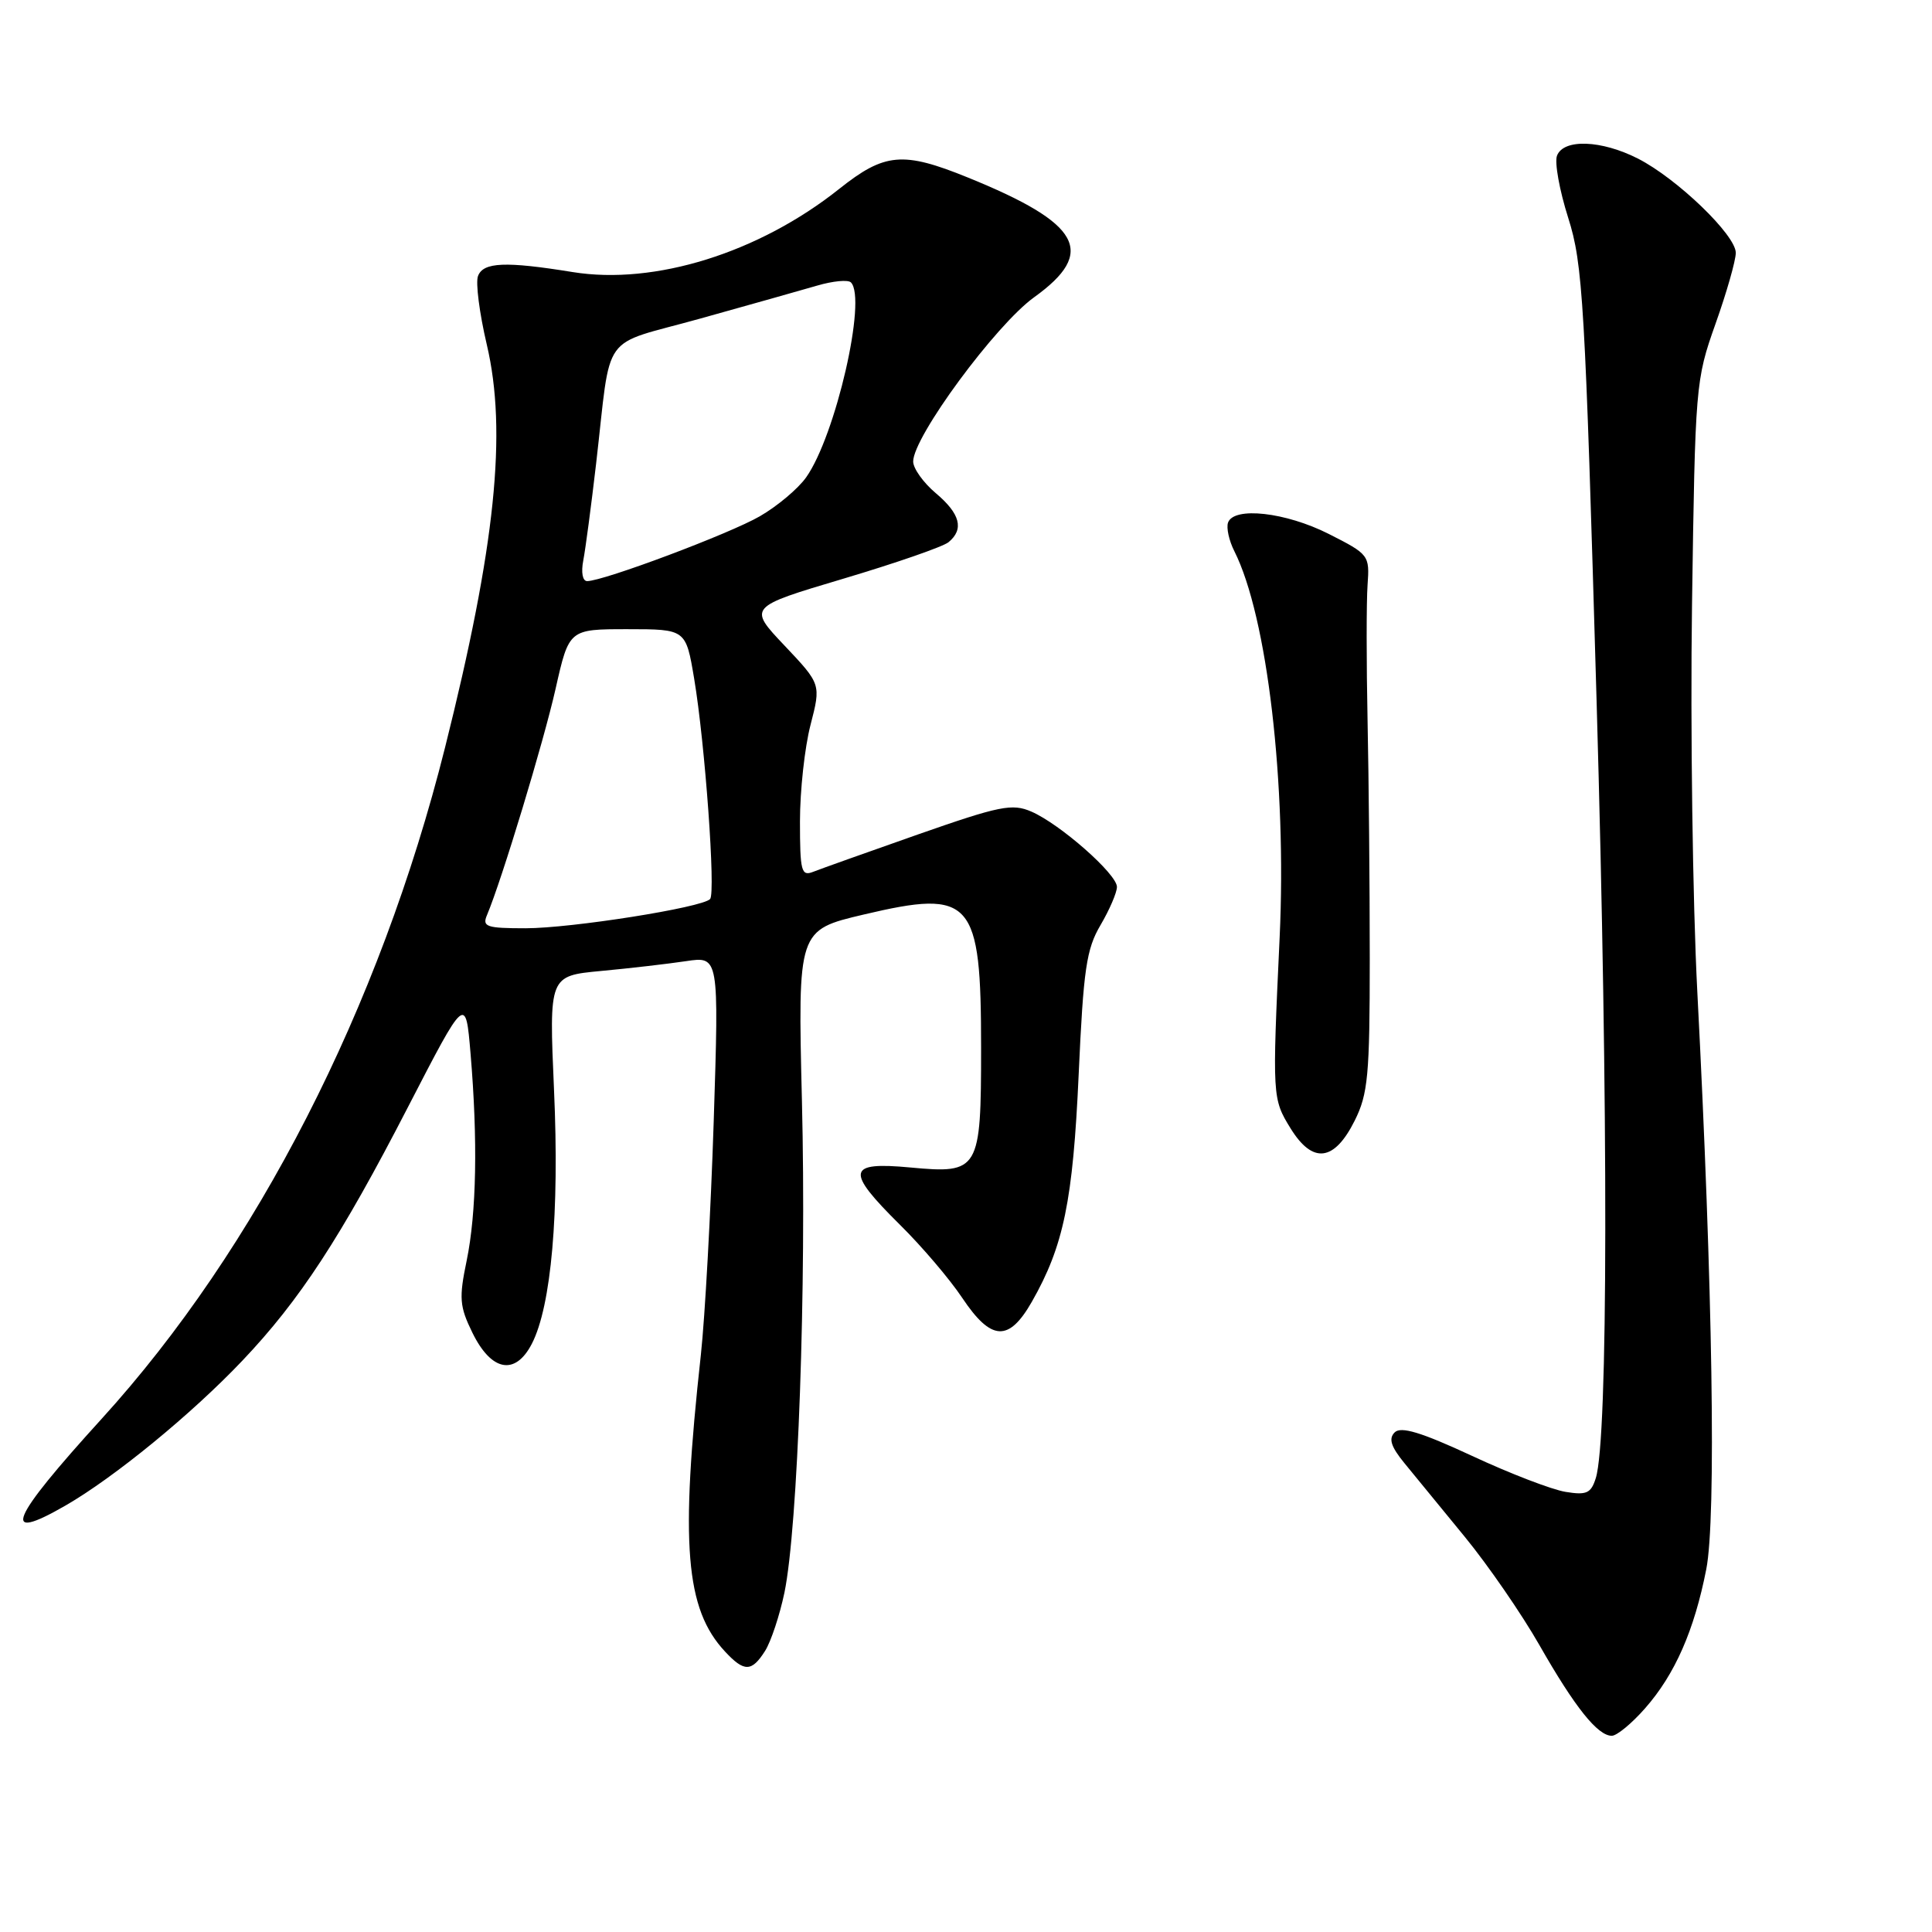 <?xml version="1.0" encoding="UTF-8" standalone="no"?>
<!DOCTYPE svg PUBLIC "-//W3C//DTD SVG 1.1//EN" "http://www.w3.org/Graphics/SVG/1.1/DTD/svg11.dtd" >
<svg xmlns="http://www.w3.org/2000/svg" xmlns:xlink="http://www.w3.org/1999/xlink" version="1.1" viewBox="0 0 256 256">
 <g >
 <path fill="currentColor"
d=" M 217.99 226.35 C 221.94 221.86 224.50 216.04 226.09 207.93 C 227.42 201.18 226.95 170.74 224.90 131.36 C 224.29 119.55 223.97 96.52 224.20 80.19 C 224.62 51.03 224.67 50.36 227.31 42.92 C 228.79 38.76 230.00 34.52 230.00 33.50 C 230.00 31.15 222.23 23.67 217.05 21.02 C 212.20 18.55 207.18 18.36 206.31 20.63 C 205.97 21.52 206.64 25.23 207.80 28.88 C 209.74 34.99 210.03 39.94 211.56 93.00 C 213.13 147.49 213.09 190.66 211.45 195.86 C 210.82 197.87 210.23 198.14 207.44 197.68 C 205.64 197.39 200.07 195.25 195.05 192.91 C 188.31 189.78 185.63 188.97 184.80 189.80 C 183.97 190.63 184.31 191.69 186.09 193.87 C 187.42 195.49 191.02 199.90 194.11 203.66 C 197.19 207.42 201.64 213.88 203.99 218.00 C 208.69 226.24 211.70 230.00 213.57 230.00 C 214.24 230.00 216.23 228.36 217.99 226.35 Z  M 101.38 218.75 C 102.16 217.51 103.31 214.04 103.94 211.04 C 105.73 202.39 106.87 170.55 106.26 145.87 C 105.71 123.24 105.71 123.24 114.45 121.18 C 128.82 117.79 130.00 119.14 130.00 138.87 C 130.00 155.11 129.74 155.55 120.65 154.70 C 112.22 153.91 112.00 155.11 119.25 162.29 C 122.14 165.14 125.86 169.51 127.51 171.99 C 131.34 177.71 133.67 177.84 136.72 172.50 C 140.94 165.10 142.17 159.14 142.93 142.37 C 143.56 128.42 143.95 125.75 145.83 122.57 C 147.02 120.54 148.00 118.27 148.00 117.52 C 148.00 115.82 140.47 109.19 136.66 107.54 C 134.13 106.44 132.48 106.77 121.66 110.56 C 114.97 112.91 108.71 115.14 107.75 115.52 C 106.18 116.14 106.00 115.46 106.00 108.82 C 106.00 104.76 106.63 99.01 107.40 96.05 C 108.79 90.66 108.79 90.66 103.96 85.55 C 99.12 80.44 99.12 80.44 111.75 76.68 C 118.70 74.61 124.97 72.44 125.69 71.84 C 127.77 70.12 127.23 68.07 124.00 65.35 C 122.35 63.96 121.00 62.07 121.00 61.15 C 121.00 57.89 131.94 43.04 137.04 39.38 C 145.34 33.41 143.24 29.61 128.27 23.53 C 119.64 20.02 117.22 20.24 111.20 25.03 C 100.56 33.50 86.74 37.81 75.88 36.05 C 66.99 34.61 64.04 34.73 63.34 36.57 C 63.00 37.43 63.53 41.52 64.50 45.65 C 67.22 57.21 65.65 72.42 58.97 99.05 C 50.32 133.52 33.99 165.45 13.47 188.00 C 1.27 201.41 -0.02 204.51 8.70 199.48 C 15.17 195.75 25.40 187.37 32.11 180.30 C 39.71 172.30 45.13 164.01 54.06 146.69 C 61.70 131.89 61.70 131.89 62.35 139.60 C 63.32 151.09 63.14 160.70 61.84 167.02 C 60.80 172.01 60.89 173.10 62.59 176.58 C 65.10 181.72 68.27 182.32 70.47 178.06 C 73.05 173.06 74.14 160.70 73.41 144.41 C 72.75 129.31 72.75 129.31 79.62 128.66 C 83.41 128.31 88.47 127.72 90.89 127.36 C 95.27 126.70 95.27 126.70 94.57 148.60 C 94.18 160.64 93.41 174.55 92.87 179.50 C 90.11 204.62 90.81 213.20 96.07 218.84 C 98.61 221.57 99.60 221.56 101.38 218.75 Z  M 179.50 148.50 C 181.27 144.96 181.50 142.50 181.50 127.00 C 181.50 117.38 181.37 103.20 181.21 95.50 C 181.05 87.80 181.05 79.70 181.21 77.50 C 181.49 73.57 181.40 73.45 176.07 70.75 C 170.38 67.87 163.49 67.09 162.72 69.25 C 162.48 69.94 162.85 71.64 163.56 73.04 C 167.92 81.70 170.51 103.82 169.56 124.20 C 168.57 145.38 168.59 145.59 171.01 149.52 C 173.94 154.26 176.79 153.92 179.50 148.50 Z  M 64.53 121.25 C 66.49 116.60 72.04 98.29 73.62 91.26 C 75.40 83.37 75.40 83.37 83.14 83.37 C 90.88 83.37 90.88 83.37 91.98 89.93 C 93.42 98.51 94.85 118.32 94.09 119.13 C 93.04 120.26 75.69 123.00 69.64 123.00 C 64.45 123.00 63.87 122.80 64.53 121.25 Z  M 77.29 74.25 C 77.58 72.74 78.34 67.00 78.98 61.50 C 81.07 43.55 79.34 45.97 92.76 42.22 C 99.22 40.42 106.20 38.45 108.29 37.84 C 110.37 37.23 112.38 37.04 112.75 37.42 C 114.90 39.57 110.72 57.75 106.82 63.25 C 105.75 64.76 102.99 67.08 100.68 68.41 C 96.67 70.73 79.96 77.00 77.80 77.00 C 77.19 77.00 76.98 75.84 77.29 74.25 Z "/>
</g>
</svg>
